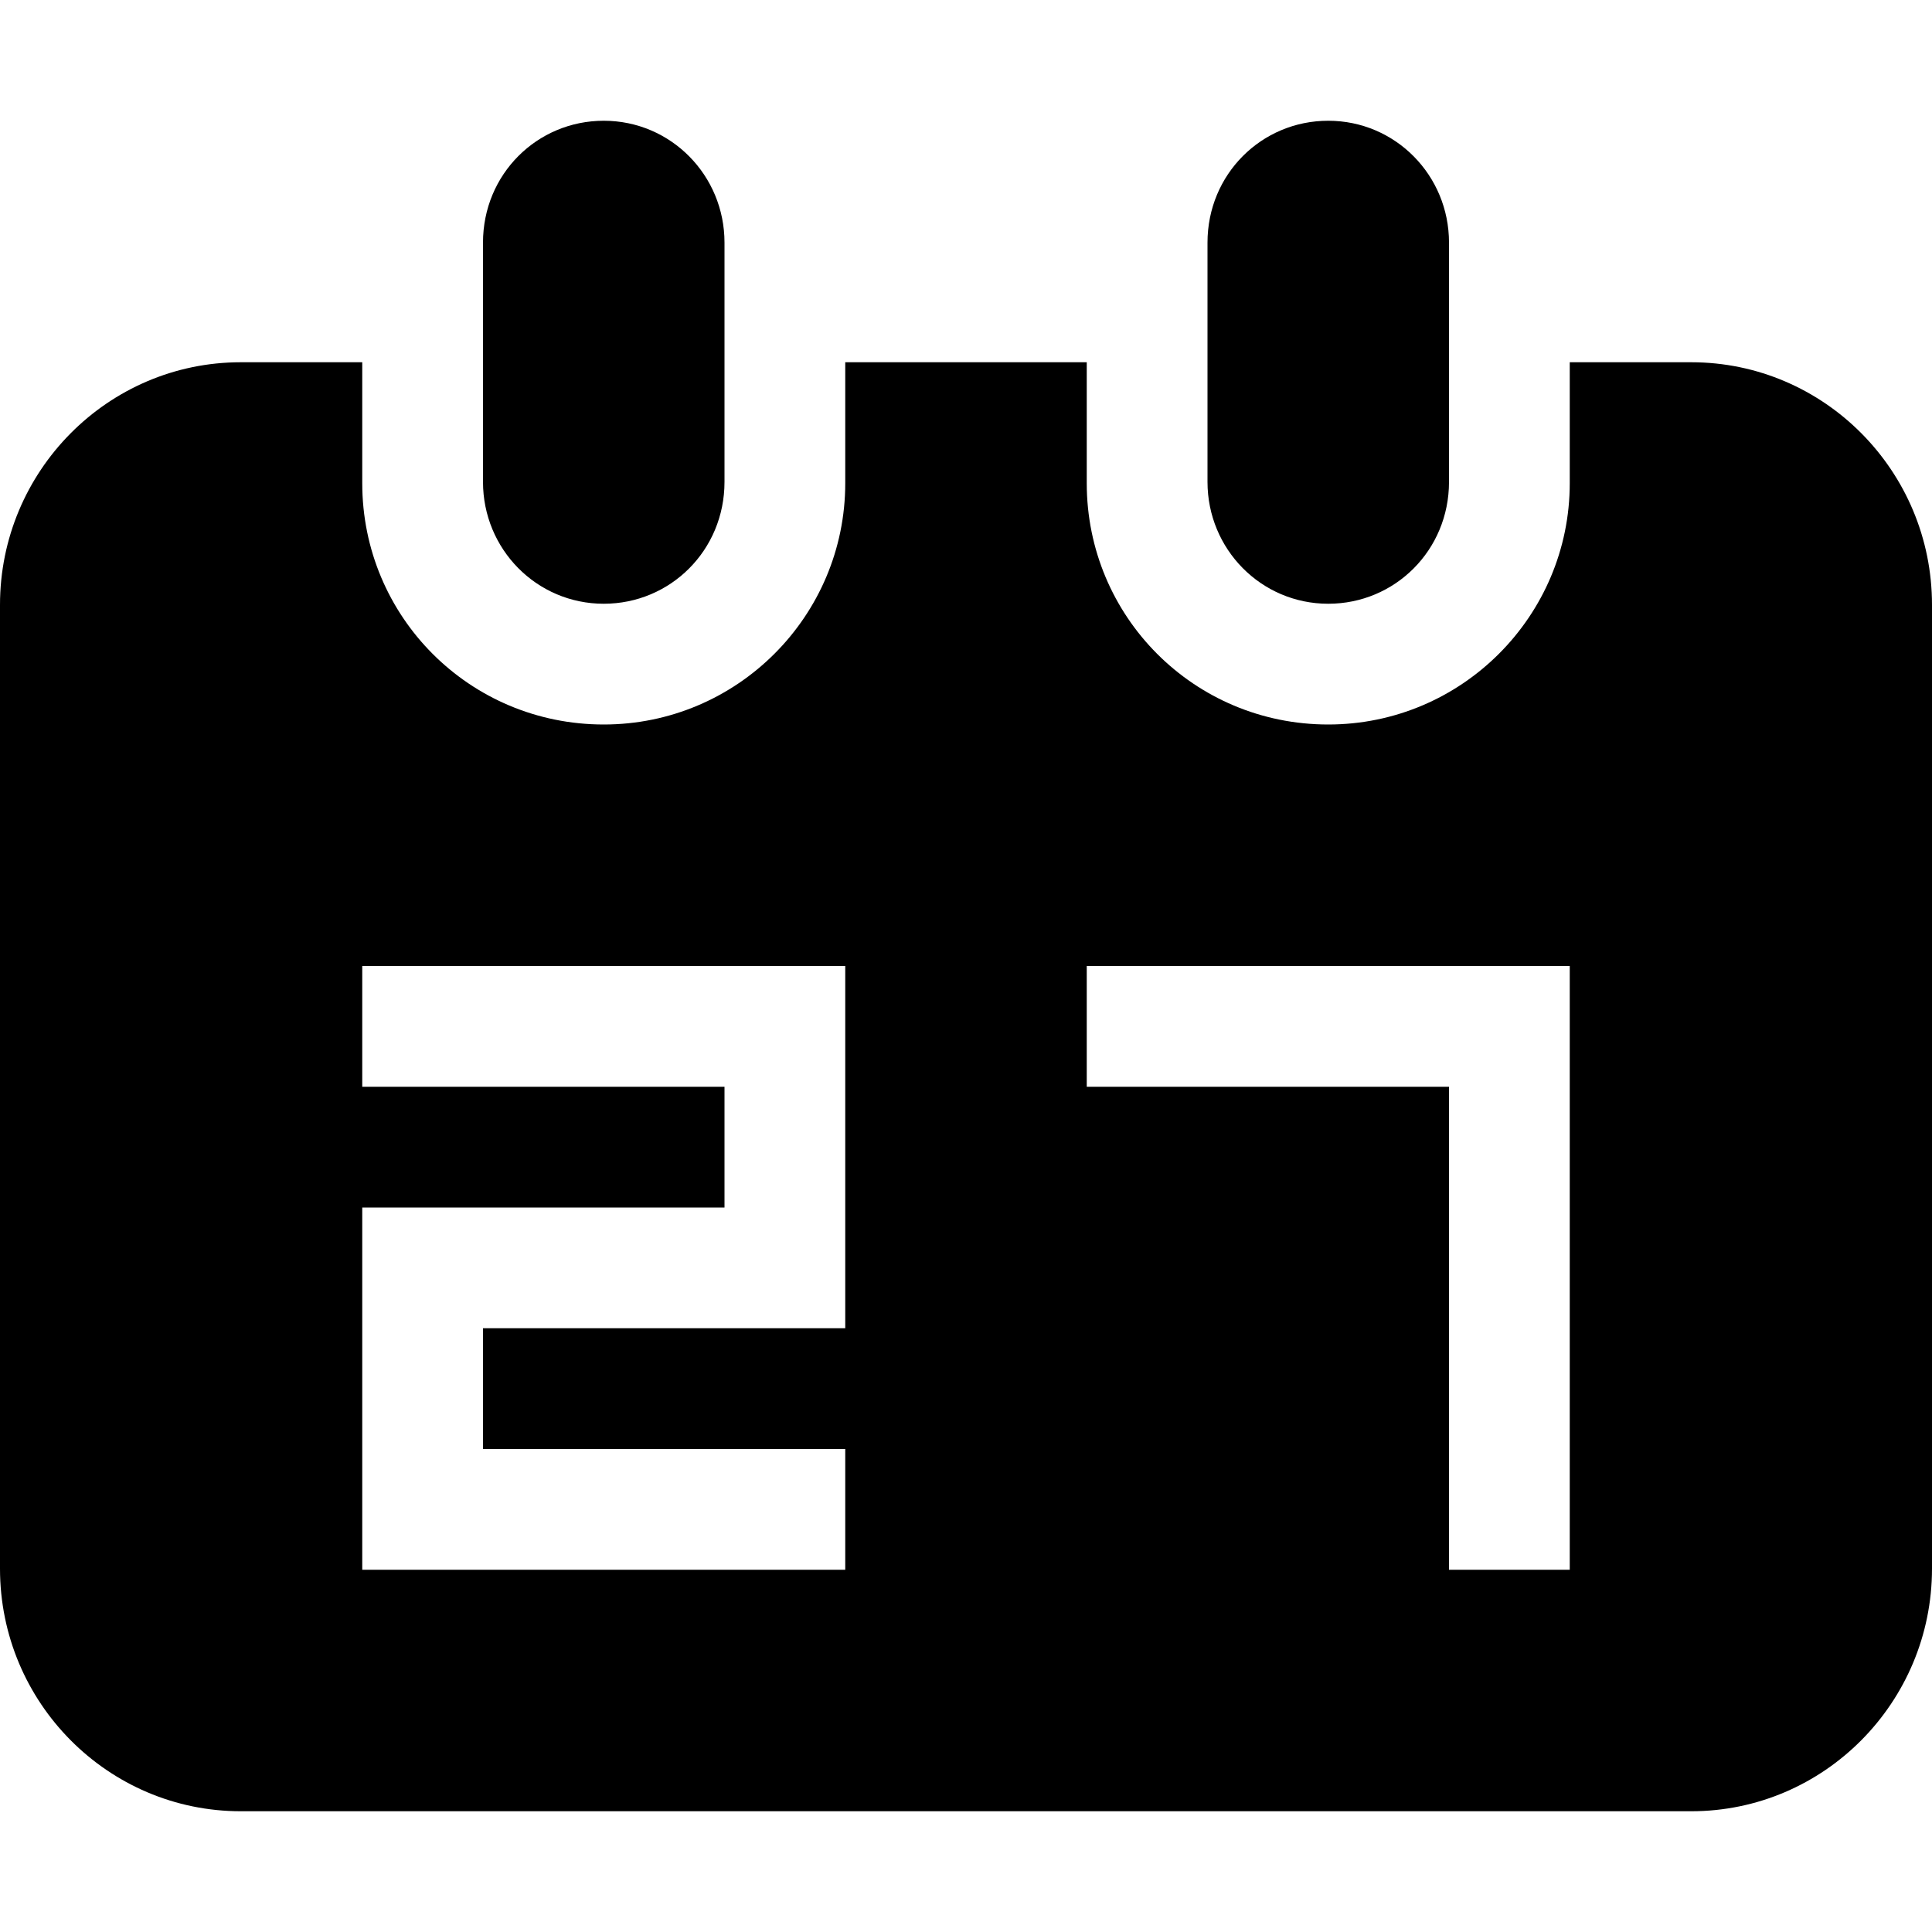 <?xml version="1.0" ?><svg height="16px" version="1.1" viewBox="0 0 16 16" width="16px" xmlns="http://www.w3.org/2000/svg" xmlns:sketch="http://www.bohemiancoding.com/sketch/ns" xmlns:xlink="http://www.w3.org/1999/xlink"><title/><defs/><g fill="none" fill-rule="evenodd" id="Icons with numbers" stroke="none" stroke-width="1"><g fill="#000000" id="Group" transform="translate(-192, 0)"><path d="M195,8 L195,9 L198,9 L198,10 L196,10 L195,10 L195,13 L196,13 L199,13 L199,12 L196,12 L196,11 L198,11 L199,11 L199,10 L199,8 L198,8 Z M193.994,3 L195,3 L195,4.002 C195,5.106 195.888,6 197,6 C198.105,6 199,5.102 199,4.002 L199,3 L201,3 L201,4.002 C201,5.106 201.888,6 203,6 C204.105,6 205,5.102 205,4.002 L205,3 L206.006,3 C207.105,3 208,3.899 208,5.009 L208,12.991 C208,14.098 207.107,15 206.006,15 L193.994,15 C192.895,15 192,14.101 192,12.991 L192,5.009 C192,3.902 192.893,3 193.994,3 Z M197,5 C196.444,5 196,4.548 196,3.991 L196,2.009 C196,1.443 196.448,1 197,1 C197.556,1 198,1.452 198,2.009 L198,3.991 C198,4.557 197.552,5 197,5 Z M203,5 C202.444,5 202,4.548 202,3.991 L202,2.009 C202,1.443 202.448,1 203,1 C203.556,1 204,1.452 204,2.009 L204,3.991 C204,4.557 203.552,5 203,5 Z M201,8 L201,9 L204,9 L204,13 L205,13 L205,8 L204,8 Z M201,8" id="Rectangle 134 copy"/></g></g></svg>